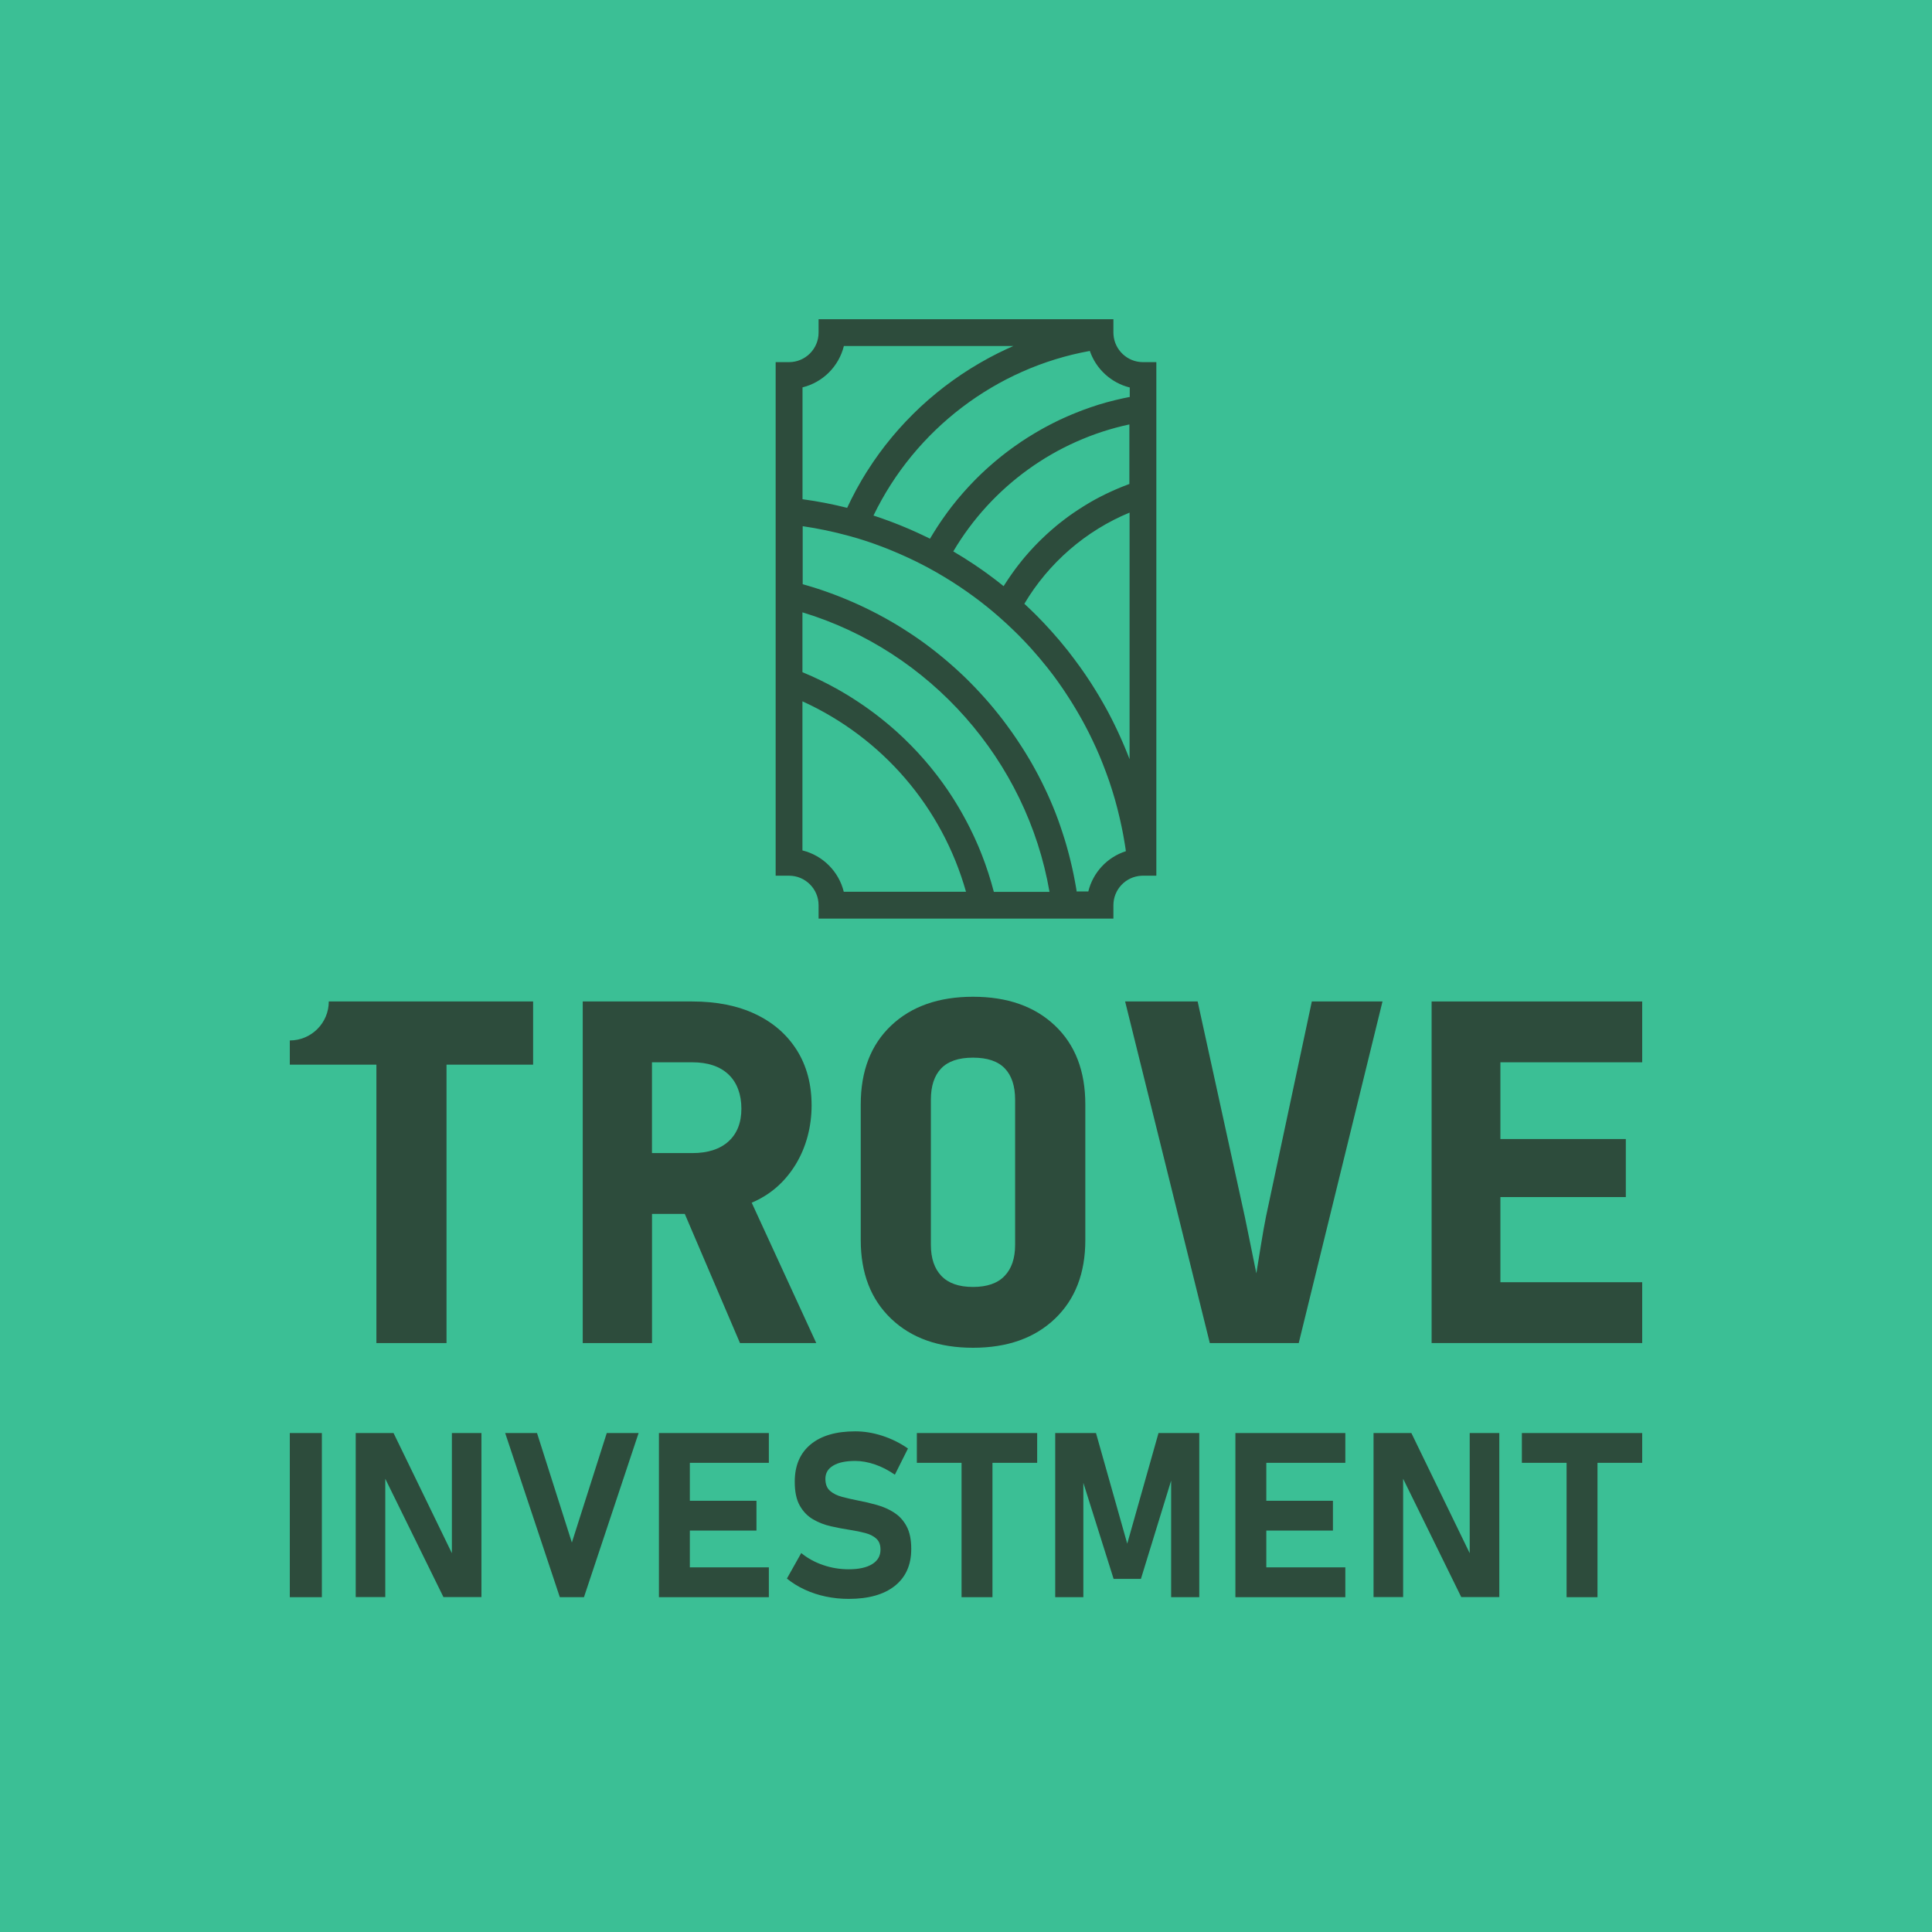 <?xml version="1.0" encoding="UTF-8"?>
<svg xmlns="http://www.w3.org/2000/svg" viewBox="0 0 500 500">
  <defs>
    <style>
      .cls-1 {
        fill: #3bbf95;
      }

      .cls-1, .cls-2 {
        stroke-width: 0px;
      }

      .cls-2 {
        fill: #2d4c3c;
      }
    </style>
  </defs>
  <g id="background">
    <rect class="cls-1" width="500" height="500"/>
  </g>
  <g id="_3_verticle" data-name="3_verticle">
    <g>
      <path class="cls-2" d="m295.79,93.72c-4,0-7.35-3.13-7.62-7.12-.01-.17-.02-.35-.02-.52v-3.47h-76.3v3.47c0,4.21-3.43,7.64-7.64,7.64h-3.47v132.91h3.47c4.21,0,7.64,3.43,7.64,7.64v3.47h76.3v-3.47c0-4.06,3.17-7.41,7.23-7.63h0c.14,0,.27-.01.41-.01h3.47V93.72h-3.47Zm-17.13,137.07c-.02-.12-.04-.24-.06-.36-.04-.26-.09-.53-.13-.79-.06-.33-.12-.67-.18-1-.05-.27-.1-.53-.15-.8-.06-.33-.13-.66-.19-.99-.05-.27-.11-.53-.16-.8-.07-.33-.14-.65-.21-.98-.06-.27-.12-.54-.18-.8-.07-.32-.15-.65-.23-.97-.06-.27-.13-.53-.19-.8-.08-.32-.16-.64-.24-.96-.07-.27-.14-.53-.21-.8-.09-.32-.17-.64-.26-.96-.07-.26-.15-.52-.22-.79-.09-.32-.19-.64-.28-.96-.08-.26-.15-.51-.23-.77-.1-.33-.2-.65-.31-.97-.08-.25-.16-.5-.24-.75-.11-.33-.22-.66-.33-.99-.08-.24-.16-.48-.24-.72-.12-.35-.25-.7-.37-1.05-.08-.22-.15-.43-.23-.65-.15-.42-.31-.83-.47-1.25-.06-.14-.11-.29-.16-.43-.22-.56-.44-1.11-.67-1.67-.07-.16-.13-.32-.2-.47-.17-.4-.33-.79-.5-1.18-.09-.22-.19-.43-.29-.65-.15-.33-.29-.66-.44-.99-.11-.23-.22-.47-.33-.7-.14-.31-.29-.62-.44-.93-.11-.24-.23-.48-.35-.72-.15-.3-.29-.6-.44-.9-.12-.24-.25-.48-.37-.72-.15-.29-.3-.59-.45-.88-.13-.24-.26-.49-.39-.73-.15-.29-.31-.58-.47-.86-.13-.24-.27-.49-.4-.73-.16-.28-.32-.57-.48-.85-.14-.24-.28-.48-.42-.72-.16-.28-.33-.56-.5-.84-.14-.24-.29-.48-.43-.71-.17-.28-.34-.55-.51-.83-.15-.24-.3-.47-.45-.71-.17-.27-.35-.55-.53-.82-.15-.23-.3-.47-.46-.7-.18-.27-.36-.54-.54-.82-.16-.23-.31-.46-.47-.69-.19-.27-.38-.54-.56-.81-.16-.23-.32-.45-.48-.68-.19-.27-.39-.54-.59-.81-.16-.22-.32-.44-.48-.66-.2-.27-.41-.54-.61-.82-.16-.21-.32-.43-.48-.64-.21-.28-.43-.55-.65-.83-.16-.2-.32-.41-.48-.61-.23-.29-.46-.57-.7-.86-.15-.19-.3-.37-.45-.56-.26-.32-.53-.63-.8-.95-.13-.15-.25-.3-.38-.45-.4-.46-.8-.92-1.21-1.38-.41-.45-.82-.9-1.23-1.35-.14-.15-.28-.3-.42-.45-.27-.29-.55-.59-.83-.88-.17-.18-.34-.35-.51-.52-.25-.26-.51-.52-.76-.78-.18-.18-.37-.37-.55-.55-.25-.24-.49-.49-.74-.73-.19-.19-.39-.37-.59-.56-.24-.23-.48-.46-.73-.69-.2-.19-.4-.37-.61-.56-.24-.22-.48-.44-.73-.66-.21-.19-.42-.37-.62-.55-.24-.21-.48-.43-.73-.64-.21-.18-.43-.37-.64-.55-.24-.21-.49-.41-.73-.62-.22-.18-.44-.36-.65-.54-.25-.2-.49-.4-.74-.6-.22-.18-.44-.35-.66-.53-.25-.2-.5-.39-.75-.59-.22-.17-.45-.35-.67-.52-.25-.19-.51-.38-.76-.57-.23-.17-.45-.34-.68-.51-.25-.19-.51-.37-.77-.56-.23-.17-.46-.33-.69-.49-.26-.18-.52-.36-.78-.54-.23-.16-.46-.32-.7-.48-.26-.18-.53-.36-.8-.53-.23-.15-.46-.31-.7-.46-.27-.18-.54-.35-.81-.52-.23-.15-.47-.3-.7-.45-.27-.17-.55-.34-.83-.51-.23-.14-.47-.29-.7-.43-.28-.17-.56-.34-.85-.5-.23-.14-.46-.27-.7-.41-.29-.17-.58-.33-.88-.5-.23-.13-.45-.26-.68-.38-.31-.17-.62-.34-.93-.5-.22-.12-.43-.23-.64-.35-.35-.19-.71-.37-1.07-.55-.17-.09-.35-.18-.52-.27-.53-.27-1.07-.53-1.6-.79-.08-.04-.17-.08-.25-.12-.46-.22-.91-.44-1.37-.65-.19-.09-.39-.18-.58-.26-.35-.16-.7-.32-1.05-.47-.22-.1-.45-.19-.67-.29-.33-.14-.65-.28-.98-.42-.24-.1-.48-.19-.71-.29-.32-.13-.63-.26-.95-.39-.25-.1-.49-.19-.74-.29-.31-.12-.63-.24-.94-.36-.25-.09-.51-.19-.76-.28-.31-.11-.62-.23-.93-.34-.26-.09-.52-.18-.77-.27-.31-.11-.62-.21-.93-.32-.26-.09-.52-.17-.79-.26-.31-.1-.62-.2-.93-.3-.26-.08-.53-.16-.79-.24-.31-.1-.63-.19-.94-.28-.27-.08-.53-.15-.8-.23-.17-.05-.34-.1-.5-.15v-15.01c4.01.59,7.99,1.42,11.89,2.49l.69.19c.48.14.96.27,1.43.41l.34.1c.61.18,1.21.38,1.81.57l.41.13c.59.19,1.17.39,1.75.6l.44.16c.57.2,1.14.41,1.71.63l.45.17c.57.22,1.13.44,1.69.67l.43.18c.57.23,1.13.47,1.69.71l.39.17c.57.25,1.15.5,1.72.77l.3.14c.59.28,1.19.56,1.78.84l.15.07c1.19.58,2.4,1.21,3.61,1.86,2.65,1.44,5.26,3.01,7.77,4.68l.15.1c.51.34,1.02.7,1.53,1.05l.37.25c.47.33.93.67,1.39,1l.47.34c.44.32.88.65,1.31.98l.52.4c.42.32.83.65,1.24.98.18.15.37.3.55.44.4.33.8.66,1.2.99.19.16.37.32.56.48.33.28.66.56.99.85l.17.15c.19.17.38.33.56.5.38.34.75.68,1.13,1.02.14.13.28.26.42.39l.13.12c.37.35.74.69,1.11,1.05.12.11.23.23.35.34l.18.17c.37.36.73.72,1.1,1.08l.49.5c.37.38.74.76,1.1,1.14l.41.44c.39.41.77.82,1.15,1.24l.17.19c.66.73,1.31,1.48,1.95,2.24,0,.01.02.02.03.03.64.76,1.27,1.53,1.89,2.3l.3.37c.27.34.53.69.8,1.03l.3.39c.1.13.2.27.31.4.24.32.48.65.72.98l.28.39c.12.16.24.33.36.5.24.34.48.68.71,1.02l.13.18c.16.23.32.46.48.7.24.35.48.71.71,1.07.19.29.38.57.56.86.23.35.45.71.68,1.06.19.3.38.6.56.9.22.35.43.71.64,1.06.19.31.37.62.55.93.21.35.41.7.61,1.06.18.32.36.64.54.96.19.35.39.7.58,1.06.18.33.35.66.52.99.18.35.37.7.55,1.06.15.3.31.61.46.92l.13.27c.15.3.29.59.43.89.14.3.28.6.42.9l.22.47c.11.24.23.49.34.73.13.29.26.58.38.87l.26.59c.1.22.2.45.29.68.13.32.26.64.39.96l.25.62c.08.19.16.38.23.58.28.71.55,1.43.82,2.15.04.12.09.25.13.37l.15.41c.17.48.34.96.51,1.43.07.19.13.39.19.59l.16.49c.13.39.26.78.38,1.17.07.23.14.47.21.7l.09.29c.13.42.26.85.38,1.27.07.24.14.49.2.73l.08.3c.12.42.23.84.34,1.26.07.28.14.56.21.84,0,.04.02.08.03.12l.02.09c.11.42.21.84.31,1.27.08.32.15.64.22.96l.02.1c.09.42.19.85.28,1.27.07.36.15.71.22,1.07.08.43.17.85.25,1.28.07.36.13.72.19,1.08.08.43.15.86.22,1.3.06.36.11.72.17,1.08.04.25.07.49.1.74-4.82,1.54-8.52,5.5-9.72,10.42h-2.95Zm-21.46,0c-.19-.74-.4-1.48-.61-2.21-.01-.05-.02-.09-.04-.14-.23-.81-.48-1.61-.74-2.41-.09-.27-.18-.53-.27-.8-.18-.53-.35-1.06-.54-1.59-.11-.32-.24-.63-.35-.95-.18-.47-.35-.95-.53-1.41-.13-.33-.27-.67-.4-1-.18-.45-.36-.9-.55-1.34-.15-.34-.3-.68-.45-1.02-.19-.43-.38-.86-.58-1.29-.16-.34-.32-.68-.49-1.03-.2-.42-.4-.84-.61-1.26-.17-.34-.34-.68-.52-1.02-.21-.41-.43-.82-.65-1.23-.18-.34-.37-.67-.55-1.01-.22-.4-.45-.81-.68-1.21-.19-.33-.38-.66-.58-.99-.24-.4-.48-.8-.72-1.19-.2-.32-.4-.65-.6-.97-.25-.4-.51-.79-.77-1.18-.21-.31-.41-.63-.62-.94-.27-.4-.55-.79-.82-1.18-.21-.3-.42-.6-.63-.89-.29-.41-.6-.81-.9-1.21-.21-.27-.41-.55-.62-.82-.34-.44-.69-.88-1.04-1.31-.18-.23-.36-.45-.54-.68-.54-.65-1.08-1.3-1.64-1.94-.55-.64-1.12-1.26-1.69-1.88-.19-.2-.38-.4-.57-.6-.39-.41-.78-.83-1.18-1.23-.23-.24-.47-.47-.71-.7-.36-.36-.72-.72-1.09-1.08-.26-.24-.52-.48-.77-.72-.36-.33-.71-.67-1.08-1-.27-.24-.55-.48-.82-.72-.36-.32-.72-.63-1.08-.94-.28-.24-.57-.48-.86-.71-.36-.3-.73-.6-1.09-.89-.29-.23-.59-.47-.89-.7-.37-.29-.74-.57-1.11-.85-.3-.23-.61-.45-.91-.67-.37-.27-.75-.55-1.13-.81-.31-.22-.62-.43-.93-.65-.38-.26-.77-.52-1.16-.78-.31-.21-.63-.42-.95-.62-.39-.25-.79-.5-1.18-.75-.32-.2-.64-.4-.96-.59-.4-.24-.81-.48-1.22-.72-.32-.19-.64-.37-.96-.55-.42-.24-.84-.46-1.26-.69-.32-.17-.63-.35-.95-.51-.44-.23-.88-.45-1.32-.67-.31-.16-.62-.31-.93-.47-.47-.23-.93-.44-1.4-.66-.29-.14-.58-.28-.88-.41-.52-.24-1.05-.46-1.58-.68-.24-.1-.49-.21-.73-.32-.03-.01-.06-.03-.1-.04v-15.49c33.03,10.01,58.07,38.32,63.94,72.34h-14.41Zm-38.83,0c-1.29-5.26-5.44-9.41-10.7-10.7v-38.59c20.71,9.44,36.14,27.39,42.33,49.28h-31.64Zm73.94-128.05c-.29.06-.57.12-.86.18-.3.06-.59.12-.89.18-.43.09-.86.2-1.29.3-.27.06-.55.13-.82.19-.49.12-.98.25-1.46.38-.21.06-.42.11-.62.16-.69.19-1.37.39-2.05.6-.17.05-.35.11-.52.17-.51.16-1.02.32-1.52.5-.26.09-.52.18-.78.28-.41.15-.83.29-1.23.44-.29.11-.57.22-.85.33-.38.15-.76.29-1.14.45-.29.12-.59.24-.88.36-.37.15-.73.31-1.1.47-.29.13-.59.26-.88.39-.36.16-.72.33-1.07.49-.29.14-.58.28-.87.42-.35.17-.71.35-1.06.53-.29.14-.57.29-.85.44-.35.18-.71.37-1.06.56-.28.15-.55.3-.82.45-.36.2-.72.41-1.08.62-.26.15-.52.29-.77.45-.39.23-.78.47-1.16.71-.22.13-.44.27-.66.4-.6.38-1.19.76-1.77,1.15-.11.07-.21.15-.31.22-.48.33-.96.66-1.44,1-.22.16-.43.32-.65.47-.36.26-.72.52-1.07.79-.24.18-.47.36-.71.55-.33.25-.65.51-.98.76-.24.19-.48.39-.72.59-.31.25-.62.51-.93.77-.24.2-.48.41-.72.62-.3.26-.6.52-.9.79-.24.21-.47.42-.71.64-.29.27-.59.54-.88.82-.23.22-.46.43-.68.65-.29.28-.58.57-.87.86-.22.22-.44.43-.65.66-.29.3-.58.61-.87.91-.2.21-.41.42-.6.64-.31.34-.62.68-.92,1.02-.17.19-.34.38-.51.57-.41.47-.81.94-1.2,1.41-.06.07-.13.15-.19.22-.46.55-.9,1.11-1.34,1.67-.14.18-.28.37-.42.55-.3.39-.59.77-.88,1.17-.17.23-.33.46-.49.69-.26.36-.51.71-.76,1.07-.17.25-.34.5-.51.75-.24.35-.47.7-.7,1.05-.17.26-.34.52-.5.79-.22.35-.44.7-.66,1.05-.16.27-.33.54-.49.81-.1.17-.21.34-.31.51-.28-.14-.56-.28-.85-.42l-.13-.06c-.63-.31-1.26-.61-1.9-.9l-.33-.15c-.61-.28-1.22-.55-1.83-.82l-.42-.18c-.6-.26-1.21-.51-1.81-.76l-.46-.19c-.6-.24-1.21-.48-1.81-.71l-.48-.18c-.61-.23-1.22-.45-1.83-.67l-.47-.17c-.62-.22-1.25-.43-1.88-.64l-.42-.14c10.74-22.25,31.71-38.22,55.99-42.6,1.6,4.68,5.52,8.27,10.33,9.46v2.5Zm0,93.69c-.13-.33-.25-.65-.38-.98-.09-.23-.18-.45-.27-.68l-.24-.58c-.14-.35-.29-.71-.43-1.05-.11-.26-.22-.51-.33-.76l-.25-.57c-.14-.32-.27-.63-.42-.95-.12-.27-.25-.54-.37-.82l-.21-.46c-.15-.33-.3-.65-.46-.98-.15-.32-.31-.65-.47-.97l-.13-.27c-.16-.33-.33-.66-.49-.99-.19-.38-.39-.75-.58-1.13-.19-.36-.37-.71-.56-1.07-.2-.38-.41-.75-.62-1.13-.19-.35-.38-.69-.58-1.03-.21-.38-.43-.75-.65-1.13-.19-.33-.39-.67-.59-1-.23-.38-.45-.75-.69-1.13-.2-.32-.4-.64-.6-.96-.24-.38-.48-.76-.72-1.14-.2-.31-.4-.62-.61-.92-.25-.38-.51-.76-.76-1.14-.17-.26-.35-.51-.53-.76l-.12-.18c-.25-.36-.51-.73-.77-1.09-.13-.19-.27-.37-.41-.56l-.28-.38c-.26-.35-.52-.71-.78-1.06-.12-.16-.24-.31-.36-.47l-.28-.37c-.29-.38-.57-.75-.86-1.12-.07-.09-.14-.17-.2-.26l-.11-.14c-1.33-1.67-2.72-3.32-4.14-4.89l-.19-.21c-.41-.45-.82-.89-1.23-1.33l-.43-.47c-.39-.41-.78-.81-1.18-1.22l-.18-.19c-.11-.12-.23-.23-.34-.35-.39-.39-.78-.78-1.17-1.16l-.17-.16c-.13-.13-.27-.26-.4-.39-.39-.38-.79-.75-1.18-1.12l-.13-.12c-.12-.11-.24-.22-.36-.33,6.26-10.57,15.92-18.93,27.23-23.6v63.74Zm-30.03-106.89c-.48.21-.96.43-1.43.64-.08.04-.17.07-.25.11-.73.34-1.45.68-2.17,1.04-.19.09-.38.19-.57.29-.58.29-1.16.59-1.73.9-.16.09-.32.17-.48.26-.71.38-1.4.78-2.1,1.18-.14.08-.28.16-.42.25-.58.34-1.15.68-1.71,1.03-.18.11-.35.22-.53.33-.69.43-1.37.87-2.04,1.32-.01,0-.02.02-.03.02-.66.44-1.31.9-1.96,1.36-.17.12-.33.24-.5.36-.57.41-1.13.83-1.69,1.25-.09.07-.19.14-.28.21-.64.5-1.28,1-1.91,1.51-.14.11-.27.22-.41.34-.52.43-1.03.86-1.54,1.3-.14.12-.27.23-.41.35-.61.54-1.22,1.09-1.82,1.64-.07.06-.13.12-.2.19-.53.5-1.06,1.01-1.58,1.52-.14.14-.28.28-.42.42-.56.56-1.11,1.12-1.65,1.69-.02.02-.04.04-.06.06-.56.6-1.12,1.21-1.67,1.82-.13.14-.25.29-.38.43-.45.52-.9,1.04-1.34,1.56-.1.12-.2.23-.29.35-.52.63-1.04,1.27-1.54,1.91-.09.12-.18.24-.27.35-.42.54-.83,1.09-1.24,1.65-.12.16-.23.32-.35.48-.48.67-.96,1.34-1.42,2.02-.02.02-.03.05-.04.07-.44.65-.88,1.32-1.3,1.98-.11.18-.22.35-.34.53-.38.6-.75,1.21-1.11,1.82-.06.1-.12.2-.18.31-.41.71-.82,1.42-1.21,2.14-.09.17-.18.34-.28.52-.31.58-.62,1.17-.92,1.77-.09.18-.18.35-.27.53-.34.69-.68,1.38-1,2.08-.08-.02-.16-.04-.23-.06-.76-.19-1.52-.37-2.28-.54-.26-.06-.51-.11-.77-.17-.67-.15-1.34-.29-2.01-.42-.21-.04-.41-.08-.62-.12-.86-.16-1.71-.32-2.57-.46-.19-.03-.39-.06-.58-.09-.69-.11-1.38-.22-2.08-.31-.14-.02-.27-.04-.41-.06v-28.95c5.26-1.29,9.41-5.44,10.7-10.7h43.91Zm30.03,35.7c-.1.03-.19.07-.29.11-.18.06-.35.13-.52.2-.28.11-.57.22-.85.33-.18.07-.35.14-.53.21-.29.12-.57.24-.86.36-.16.07-.33.14-.49.21-.32.14-.64.28-.95.42-.13.06-.25.11-.38.17-.44.2-.88.41-1.31.62-.07.03-.13.07-.2.1-.37.18-.73.36-1.1.55-.15.08-.29.15-.44.23-.28.15-.57.3-.85.45-.16.09-.33.18-.49.27-.26.15-.53.29-.79.45-.17.1-.33.19-.49.29-.26.15-.52.31-.78.47-.16.1-.31.19-.47.29-.28.17-.56.35-.83.53-.13.08-.26.17-.4.25-.4.26-.8.52-1.19.79,0,0,0,0-.01,0-.4.27-.79.55-1.19.83-.12.09-.25.18-.37.27-.27.19-.54.39-.8.59-.14.11-.29.22-.43.33-.24.19-.48.37-.72.56-.15.12-.3.24-.45.35-.24.19-.47.38-.7.57-.14.12-.29.24-.43.36-.24.2-.48.41-.72.62-.13.11-.25.22-.38.33-.3.26-.6.53-.89.8-.06.06-.12.11-.19.17-.36.33-.71.66-1.06,1-.1.09-.19.19-.29.28-.25.25-.5.49-.75.74-.12.12-.25.25-.37.38-.22.22-.43.45-.65.67-.13.14-.26.27-.38.41-.21.22-.41.45-.62.67-.12.14-.25.28-.37.41-.21.24-.42.47-.62.71-.11.13-.22.26-.34.39-.24.28-.48.57-.71.85-.07.09-.15.18-.22.27-.31.38-.61.76-.91,1.15-.06.07-.11.14-.16.21-.24.31-.48.63-.72.95-.1.13-.19.26-.28.39-.19.26-.38.53-.57.8-.1.15-.2.29-.31.44-.18.26-.36.52-.53.78-.1.15-.2.3-.3.45-.18.27-.35.54-.53.81-.09.14-.18.28-.27.42-.04.07-.09.13-.13.2-.1-.08-.19-.16-.29-.24-.44-.35-.88-.7-1.33-1.05l-.56-.43c-.46-.36-.93-.71-1.4-1.05l-.5-.37c-.5-.36-.99-.72-1.49-1.07l-.4-.27c-.54-.38-1.09-.75-1.64-1.13l-.17-.11c-1.72-1.15-3.47-2.24-5.24-3.28,9.93-16.82,26.57-28.81,45.57-32.86v15.42Z"/>
      <g>
        <g>
          <rect class="cls-2" x="75" y="370.87" width="8.3" height="42.48"/>
          <polygon class="cls-2" points="116.95 401.97 101.85 370.87 92.06 370.87 92.06 413.32 99.71 413.32 99.71 382.7 114.76 413.32 124.6 413.32 124.6 370.87 116.95 370.87 116.95 401.97"/>
          <polygon class="cls-2" points="148 399.21 138.98 370.87 130.74 370.87 144.88 413.35 151.13 413.35 165.27 370.87 157.03 370.87 148 399.21"/>
          <polygon class="cls-2" points="173.42 370.87 170.53 370.87 170.53 413.35 173.42 413.35 178.53 413.35 198.98 413.35 198.98 405.63 178.53 405.63 178.53 396.11 195.77 396.11 195.77 388.4 178.53 388.4 178.53 378.58 198.98 378.58 198.98 370.87 178.53 370.87 173.42 370.87"/>
          <path class="cls-2" d="m231.41,391.46c-1.34-.86-2.82-1.51-4.44-1.97-1.62-.46-3.24-.84-4.88-1.15-1.48-.29-2.86-.61-4.15-.95-1.29-.34-2.33-.86-3.13-1.56-.8-.7-1.2-1.73-1.2-3.1v-.03c0-1.46.67-2.6,2.02-3.4,1.34-.81,3.24-1.21,5.7-1.21,1.64,0,3.34.31,5.13.92,1.78.61,3.49,1.5,5.13,2.64l3.39-6.78c-2.04-1.42-4.26-2.52-6.63-3.29-2.38-.77-4.71-1.15-7.01-1.15-4.99,0-8.84,1.13-11.57,3.4s-4.09,5.48-4.09,9.63v.03c0,2.57.43,4.63,1.3,6.16.87,1.54,2.01,2.72,3.43,3.55,1.42.83,2.98,1.43,4.67,1.81,1.69.38,3.37.7,5.02.95,1.38.21,2.66.48,3.84.79,1.18.31,2.13.79,2.85,1.45.72.65,1.08,1.59,1.08,2.82v.03c0,1.62-.72,2.87-2.16,3.75-1.44.89-3.47,1.33-6.08,1.33-2.26,0-4.46-.36-6.6-1.09-2.14-.73-4.03-1.77-5.67-3.11l-3.71,6.6c1.36,1.11,2.89,2.06,4.59,2.85,1.69.79,3.51,1.39,5.45,1.8s3.92.61,5.95.61c5.14,0,9.12-1.12,11.95-3.37,2.82-2.25,4.24-5.42,4.24-9.51v-.06c0-2.4-.4-4.34-1.2-5.84-.8-1.5-1.87-2.68-3.21-3.53Z"/>
          <polygon class="cls-2" points="237.28 378.58 248.85 378.58 248.85 413.35 256.85 413.35 256.85 378.58 268.42 378.58 268.42 370.87 237.28 370.87 237.28 378.58"/>
          <polygon class="cls-2" points="291.73 399.5 283.64 370.87 273.09 370.87 273.09 413.35 280.37 413.35 280.37 383.75 288.2 408.61 295.27 408.61 303.09 383.18 303.09 413.35 310.37 413.35 310.37 370.87 299.82 370.87 291.73 399.5"/>
          <polygon class="cls-2" points="322.61 370.87 319.72 370.87 319.72 413.35 322.61 413.35 327.72 413.35 348.17 413.35 348.17 405.63 327.72 405.63 327.72 396.11 344.96 396.11 344.96 388.4 327.72 388.4 327.72 378.58 348.17 378.58 348.17 370.87 327.72 370.87 322.61 370.87"/>
          <polygon class="cls-2" points="380.36 401.97 365.26 370.87 355.47 370.87 355.47 413.32 363.13 413.32 363.13 382.7 378.17 413.32 388.02 413.32 388.02 370.87 380.36 370.87 380.36 401.97"/>
          <polygon class="cls-2" points="425 370.87 393.86 370.87 393.86 378.58 405.43 378.58 405.43 413.35 413.43 413.35 413.43 378.58 425 378.58 425 370.87"/>
        </g>
        <g>
          <path class="cls-2" d="m97.41,347.59v-72.06h-22.41v-6.26c5.57,0,10.09-4.52,10.09-10.09h52.88v16.35h-22.41v72.06h-18.17Z"/>
          <path class="cls-2" d="m150.81,347.59v-88.41h28.34c6.3,0,11.75,1.09,16.35,3.27,4.6,2.18,8.17,5.29,10.72,9.33,2.54,4.04,3.82,8.8,3.82,14.29s-1.39,10.86-4.18,15.38c-2.79,4.52-6.56,7.79-11.32,9.81l16.71,36.33h-19.74l-14.29-33.43h-8.48v33.43h-17.92Zm17.92-49.17h10.42c4.04,0,7.16-1.01,9.39-3.03,2.22-2.02,3.33-4.84,3.33-8.48s-1.11-6.74-3.33-8.84c-2.22-2.1-5.35-3.15-9.39-3.15h-10.42v23.5Z"/>
          <path class="cls-2" d="m251.82,348.8c-8.88,0-15.95-2.5-21.19-7.51-5.25-5-7.87-11.79-7.87-20.35v-35.12c0-8.64,2.62-15.44,7.87-20.41,5.25-4.97,12.31-7.45,21.19-7.45s15.94,2.48,21.19,7.45c5.25,4.97,7.87,11.77,7.87,20.41v35.12c0,8.56-2.62,15.34-7.87,20.35-5.25,5.01-12.31,7.51-21.19,7.51Zm0-15.74c3.63,0,6.36-.95,8.17-2.85,1.82-1.9,2.72-4.58,2.72-8.05v-37.54c0-3.55-.89-6.26-2.66-8.11-1.78-1.86-4.52-2.79-8.24-2.79s-6.46.93-8.24,2.79c-1.78,1.86-2.66,4.56-2.66,8.11v37.54c0,3.47.91,6.16,2.72,8.05,1.82,1.9,4.54,2.85,8.17,2.85Z"/>
          <path class="cls-2" d="m313.1,347.59l-21.92-88.41h18.77l12.23,55.83c.4,1.94.91,4.4,1.51,7.39l1.45,7.15,1.16-7.15c.48-2.99.93-5.49,1.33-7.51l11.87-55.71h18.29l-21.68,88.41h-23.01Z"/>
          <path class="cls-2" d="m370.5,347.59v-88.41h54.5v15.74h-36.7v19.86h32.46v15.02h-32.46v22.04h36.7v15.74h-54.5Z"/>
        </g>
      </g>
    </g>
  </g>
</svg>